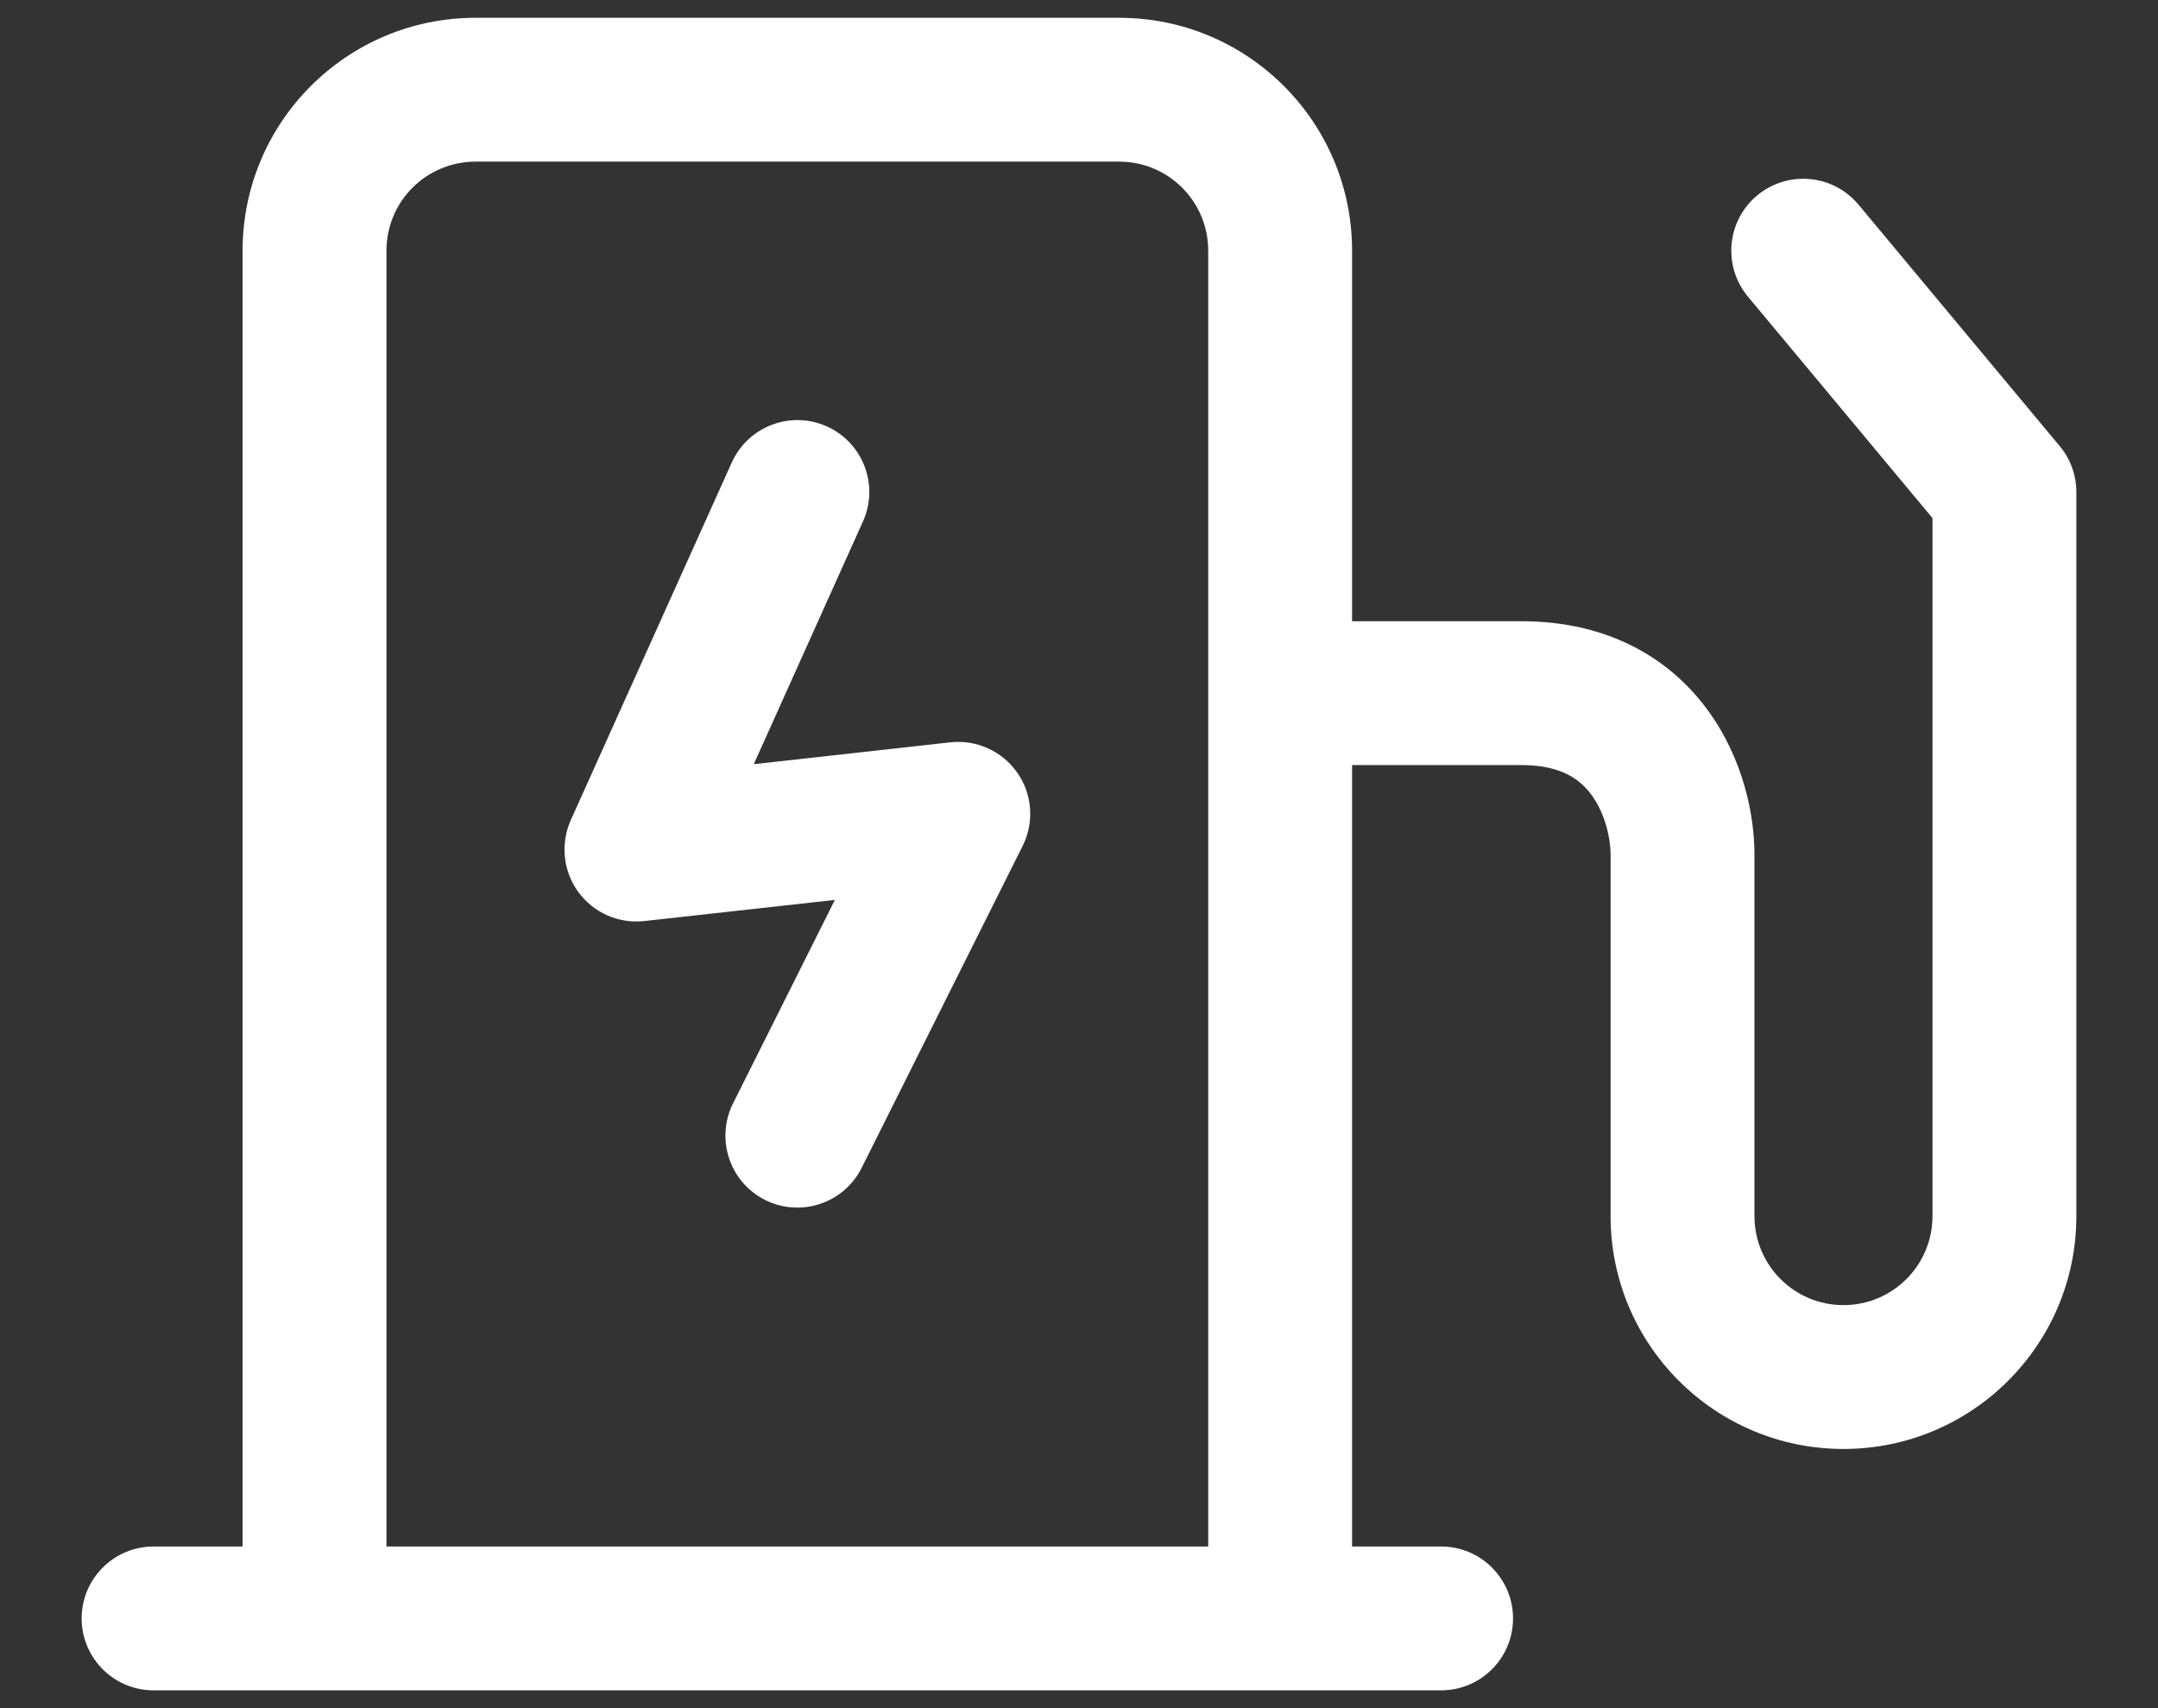 <svg width="24" height="19" viewBox="0 0 24 19" fill="none" xmlns="http://www.w3.org/2000/svg">
<rect x="0" y="0" width="24" height="19" fill="#333333" stroke="none"/>
<path fill-rule="evenodd" clip-rule="evenodd" d="M2.698 2.788C2.698 1.358 3.858 0.198 5.288 0.198H12.448C13.878 0.198 15.037 1.358 15.037 2.788V6.91H16.922C17.899 6.91 18.587 7.335 19.003 7.914C19.391 8.452 19.512 9.074 19.512 9.5V13.527C19.512 14.074 19.955 14.517 20.502 14.517C21.049 14.517 21.492 14.074 21.492 13.527V5.763L19.44 3.3C19.157 2.961 19.203 2.456 19.542 2.174C19.882 1.891 20.386 1.937 20.669 2.276L22.906 4.961C23.026 5.104 23.092 5.286 23.092 5.473V13.527C23.092 14.958 21.932 16.117 20.502 16.117C19.072 16.117 17.912 14.958 17.912 13.527V9.5C17.912 9.33 17.854 9.057 17.705 8.849C17.585 8.682 17.377 8.51 16.922 8.51H15.037V17.202H16.027C16.469 17.202 16.827 17.56 16.827 18.002C16.827 18.444 16.469 18.802 16.027 18.802H1.708C1.267 18.802 0.908 18.444 0.908 18.002C0.908 17.56 1.267 17.202 1.708 17.202H2.698V2.788ZM4.298 17.202H13.437V2.788C13.437 2.241 12.994 1.798 12.448 1.798H5.288C4.741 1.798 4.298 2.241 4.298 2.788V17.202ZM9.196 4.743C9.599 4.925 9.779 5.398 9.597 5.801L8.383 8.5L10.569 8.257C10.861 8.225 11.146 8.355 11.314 8.595C11.482 8.835 11.504 9.148 11.373 9.41L9.583 12.99C9.386 13.385 8.905 13.545 8.51 13.348C8.115 13.15 7.955 12.67 8.152 12.274L9.285 10.01L7.166 10.245C6.881 10.277 6.6 10.153 6.431 9.921C6.262 9.689 6.231 9.384 6.348 9.122L8.138 5.145C8.32 4.742 8.793 4.562 9.196 4.743Z" fill="white"/>
</svg>
